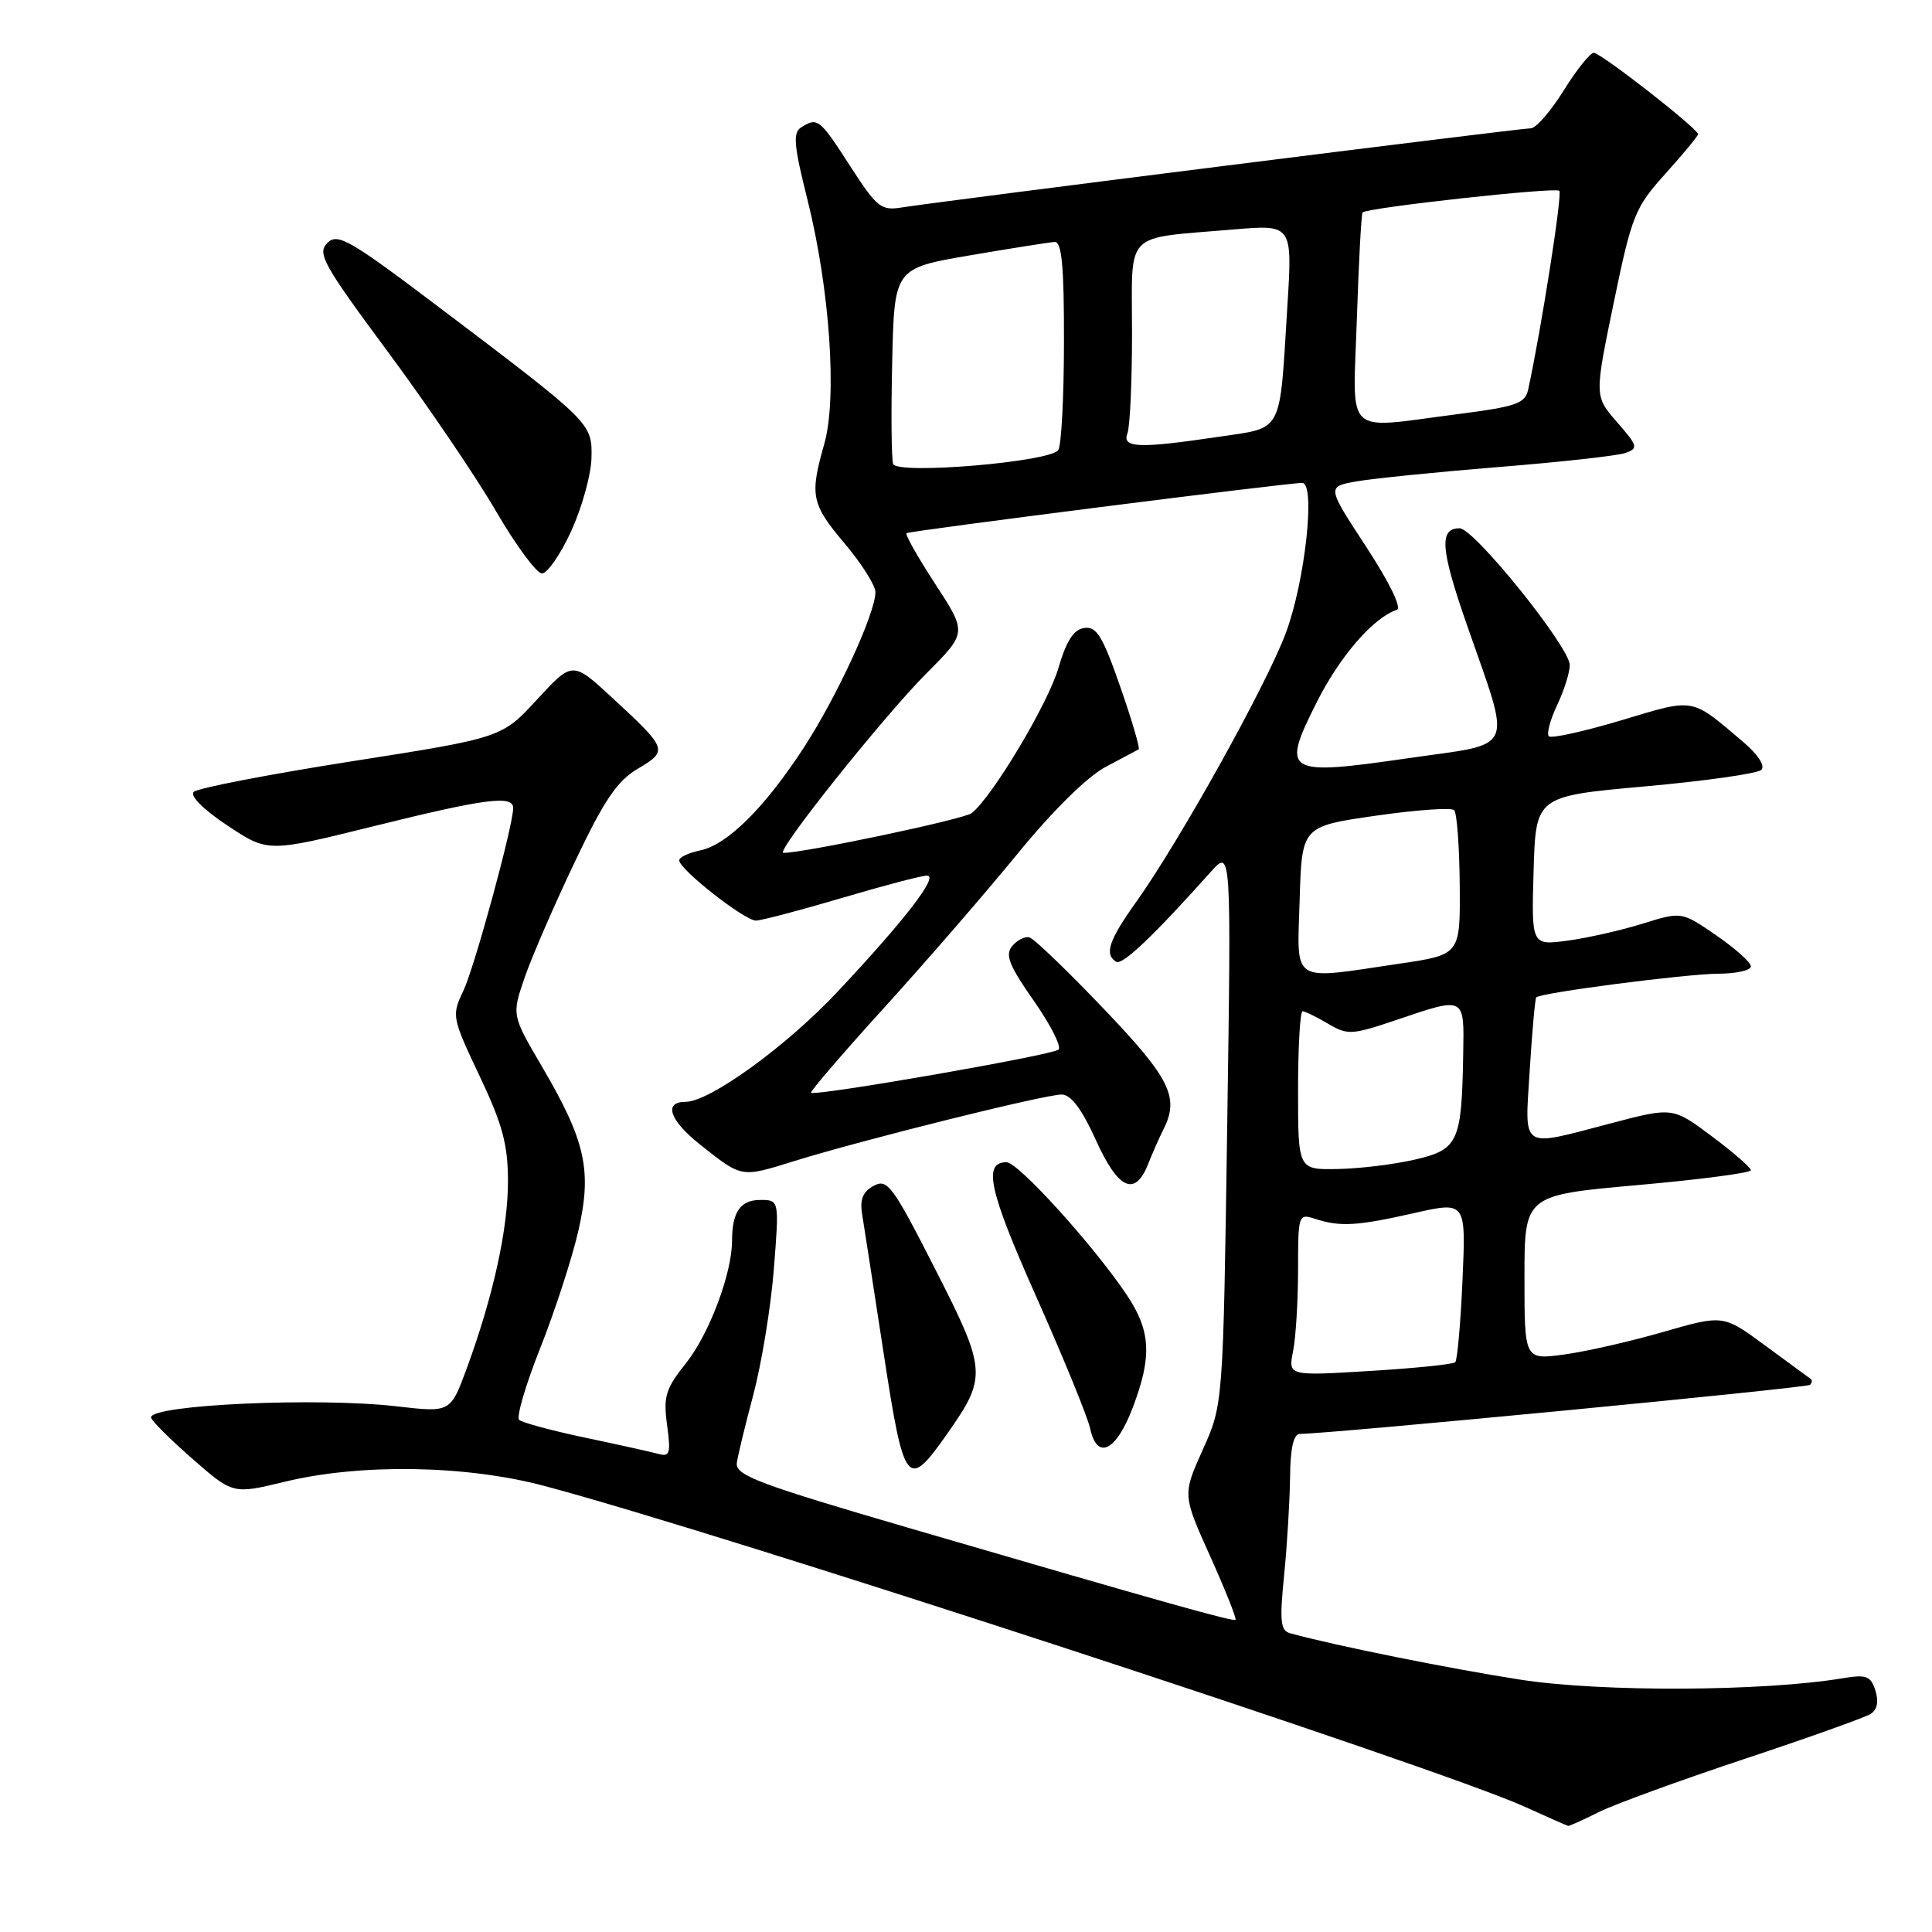 <?xml version="1.0" encoding="UTF-8" standalone="no"?>
<!DOCTYPE svg PUBLIC "-//W3C//DTD SVG 1.1//EN" "http://www.w3.org/Graphics/SVG/1.1/DTD/svg11.dtd" >
<svg xmlns="http://www.w3.org/2000/svg" xmlns:xlink="http://www.w3.org/1999/xlink" version="1.1" viewBox="0 0 256 256">
 <g >
 <path fill="currentColor"
d=" M 211.79 240.14 C 213.83 239.11 222.47 235.96 231.00 233.12 C 239.53 230.29 247.11 227.58 247.86 227.11 C 248.74 226.55 248.96 225.46 248.50 224.01 C 247.89 222.07 247.31 221.85 244.15 222.38 C 233.62 224.13 212.23 224.23 201.50 222.57 C 192.27 221.14 176.88 218.05 170.96 216.42 C 169.67 216.07 169.54 214.84 170.15 208.75 C 170.55 204.76 170.90 198.91 170.94 195.75 C 170.98 191.85 171.40 190.00 172.25 190.00 C 176.26 189.98 239.42 183.91 239.83 183.50 C 240.11 183.22 240.15 182.87 239.92 182.71 C 239.69 182.55 236.99 180.57 233.92 178.31 C 228.35 174.20 228.35 174.20 220.42 176.48 C 216.07 177.74 210.14 179.09 207.25 179.48 C 202.00 180.19 202.00 180.19 202.00 169.28 C 202.00 158.37 202.00 158.37 217.00 157.03 C 225.25 156.30 232.00 155.41 232.00 155.06 C 232.00 154.71 229.67 152.69 226.82 150.56 C 221.64 146.69 221.64 146.69 213.43 148.85 C 201.29 152.03 202.04 152.52 202.70 141.75 C 203.02 136.66 203.40 132.35 203.56 132.16 C 204.07 131.55 223.41 129.04 227.75 129.02 C 230.09 129.01 232.00 128.57 232.00 128.05 C 232.00 127.52 229.94 125.68 227.41 123.94 C 222.82 120.78 222.82 120.78 217.66 122.39 C 214.82 123.27 210.35 124.29 207.71 124.64 C 202.92 125.28 202.92 125.28 203.21 115.39 C 203.50 105.50 203.50 105.50 218.00 104.20 C 225.97 103.48 232.90 102.50 233.39 102.01 C 233.92 101.48 232.92 99.95 230.98 98.31 C 223.96 92.36 224.68 92.49 214.81 95.45 C 209.86 96.93 205.55 97.88 205.23 97.56 C 204.91 97.24 205.40 95.39 206.32 93.45 C 207.24 91.52 208.00 89.12 208.00 88.12 C 208.00 85.75 195.32 70.00 193.41 70.00 C 190.68 70.00 190.87 72.71 194.31 82.62 C 200.35 100.01 201.07 98.37 186.57 100.47 C 170.27 102.83 169.72 102.49 174.48 93.04 C 177.55 86.94 181.97 81.84 185.08 80.81 C 185.77 80.58 184.13 77.20 181.03 72.46 C 175.82 64.50 175.82 64.50 179.66 63.80 C 181.77 63.42 190.25 62.56 198.50 61.89 C 206.75 61.23 214.35 60.39 215.38 60.02 C 217.11 59.41 217.02 59.09 214.26 55.93 C 211.27 52.50 211.27 52.50 213.82 40.15 C 216.23 28.50 216.62 27.53 220.69 23.00 C 223.06 20.37 225.00 18.02 225.00 17.78 C 225.00 17.05 212.12 7.00 211.19 7.00 C 210.70 7.00 208.90 9.25 207.19 12.00 C 205.48 14.75 203.52 17.00 202.84 17.00 C 201.43 17.00 124.13 26.73 119.50 27.49 C 116.74 27.94 116.19 27.49 112.64 21.99 C 108.60 15.72 108.33 15.51 106.15 16.88 C 105.04 17.59 105.19 19.28 106.99 26.45 C 109.96 38.30 110.95 52.75 109.22 58.82 C 107.27 65.68 107.49 66.77 111.95 72.05 C 114.18 74.70 116.00 77.58 116.00 78.46 C 116.00 81.24 110.93 92.25 106.55 99.00 C 101.33 107.03 96.36 111.96 92.75 112.69 C 91.24 113.00 90.00 113.59 90.00 114.00 C 90.00 115.19 98.68 122.00 100.17 121.98 C 100.90 121.97 106.00 120.63 111.50 119.00 C 117.00 117.37 122.10 116.03 122.83 116.02 C 124.45 116.00 119.95 121.85 111.00 131.39 C 104.24 138.61 94.04 146.00 90.84 146.00 C 87.88 146.00 88.71 148.43 92.75 151.65 C 98.33 156.08 98.16 156.05 105.07 153.90 C 114.23 151.05 138.56 144.99 140.70 145.03 C 141.92 145.06 143.37 146.99 145.19 151.03 C 148.16 157.61 150.39 158.64 152.13 154.25 C 152.73 152.74 153.62 150.72 154.11 149.76 C 156.33 145.44 155.12 142.96 146.25 133.67 C 141.44 128.63 137.01 124.37 136.41 124.21 C 135.81 124.05 134.78 124.56 134.12 125.36 C 133.15 126.52 133.70 127.92 136.97 132.59 C 139.20 135.77 140.68 138.69 140.26 139.08 C 139.48 139.81 107.95 145.30 107.47 144.79 C 107.32 144.63 111.69 139.55 117.18 133.50 C 122.68 127.45 130.62 118.28 134.84 113.12 C 139.49 107.42 144.07 102.91 146.50 101.62 C 148.70 100.45 150.67 99.41 150.88 99.29 C 151.08 99.18 149.99 95.44 148.44 91.00 C 146.10 84.27 145.29 82.96 143.66 83.21 C 142.26 83.42 141.29 84.93 140.25 88.50 C 138.89 93.21 131.52 105.54 128.76 107.74 C 127.75 108.55 106.44 113.04 103.80 113.01 C 102.66 112.99 117.04 94.96 122.81 89.17 C 128.13 83.84 128.13 83.84 123.93 77.39 C 121.62 73.84 119.90 70.81 120.11 70.65 C 120.52 70.34 170.74 63.96 172.55 63.99 C 174.36 64.01 172.93 77.06 170.37 83.90 C 167.78 90.82 156.33 111.40 150.56 119.50 C 146.92 124.60 146.30 126.45 147.90 127.44 C 148.72 127.94 152.86 124.00 160.46 115.50 C 163.15 112.50 163.15 112.50 162.61 149.30 C 162.07 186.10 162.07 186.10 159.38 192.08 C 156.69 198.07 156.69 198.07 160.35 206.20 C 162.36 210.67 163.87 214.46 163.71 214.63 C 163.42 214.91 154.41 212.38 121.00 202.63 C 100.52 196.65 97.47 195.51 97.63 193.88 C 97.71 193.12 98.68 189.08 99.80 184.89 C 100.91 180.70 102.15 173.17 102.54 168.14 C 103.26 159.00 103.26 159.00 100.74 159.00 C 98.11 159.00 97.00 160.60 97.00 164.40 C 97.00 168.71 93.98 176.75 90.91 180.61 C 88.19 184.02 87.88 185.03 88.39 188.81 C 88.90 192.58 88.76 193.07 87.24 192.65 C 86.28 192.39 81.90 191.41 77.50 190.49 C 73.10 189.56 69.18 188.50 68.79 188.14 C 68.40 187.77 69.64 183.52 71.56 178.69 C 73.48 173.86 75.74 166.91 76.60 163.25 C 78.48 155.11 77.64 151.26 71.78 141.27 C 67.81 134.50 67.81 134.50 69.53 129.50 C 70.48 126.75 73.47 119.86 76.17 114.20 C 80.06 106.00 81.78 103.47 84.53 101.85 C 88.55 99.47 88.47 99.24 81.18 92.51 C 75.86 87.59 75.86 87.59 71.18 92.67 C 66.50 97.76 66.50 97.76 46.53 100.89 C 35.55 102.62 26.17 104.43 25.67 104.93 C 25.14 105.46 26.96 107.28 30.14 109.39 C 35.50 112.95 35.50 112.95 49.50 109.48 C 64.29 105.81 68.00 105.33 68.00 107.07 C 68.00 109.40 62.87 128.21 61.38 131.33 C 59.83 134.57 59.89 134.85 63.55 142.58 C 66.59 148.99 67.30 151.65 67.31 156.50 C 67.31 162.88 65.35 171.78 61.84 181.34 C 59.69 187.17 59.69 187.17 52.60 186.35 C 42.13 185.13 19.98 186.13 20.01 187.82 C 20.02 188.19 22.46 190.64 25.44 193.25 C 30.86 198.00 30.86 198.00 37.68 196.35 C 47.69 193.91 61.62 194.12 72.00 196.86 C 95.26 203.00 190.49 234.16 202.08 239.42 C 205.06 240.78 207.63 241.91 207.79 241.94 C 207.95 241.97 209.75 241.16 211.79 240.14 Z  M 125.50 190.00 C 130.82 182.42 130.76 181.59 123.88 168.09 C 118.29 157.11 117.58 156.15 115.78 157.12 C 114.35 157.88 113.92 158.92 114.23 160.84 C 114.47 162.30 115.75 170.60 117.08 179.27 C 119.80 196.98 120.22 197.51 125.50 190.00 Z  M 150.10 186.50 C 152.68 179.71 152.49 176.34 149.28 171.55 C 144.86 164.97 134.91 154.00 133.37 154.00 C 130.21 154.00 131.04 157.75 137.30 171.80 C 140.90 179.89 144.13 187.77 144.46 189.32 C 145.38 193.55 147.91 192.29 150.10 186.50 Z  M 75.69 70.37 C 77.10 67.28 78.31 62.95 78.37 60.75 C 78.49 56.07 78.48 56.07 58.20 40.73 C 46.27 31.72 44.74 30.83 43.37 32.20 C 42.00 33.57 42.83 35.06 51.39 46.61 C 56.64 53.70 63.09 63.20 65.72 67.73 C 68.35 72.25 71.09 75.97 71.81 75.98 C 72.52 75.99 74.27 73.47 75.69 70.37 Z  M 171.34 179.04 C 171.70 177.23 172.00 172.38 172.00 168.26 C 172.00 160.94 172.05 160.78 174.25 161.50 C 177.58 162.58 179.77 162.46 187.38 160.74 C 194.25 159.19 194.25 159.19 193.79 169.60 C 193.54 175.32 193.10 180.23 192.83 180.50 C 192.56 180.78 187.46 181.30 181.51 181.66 C 170.69 182.32 170.69 182.32 171.34 179.04 Z  M 172.00 144.50 C 172.00 138.72 172.27 134.00 172.60 134.00 C 172.92 134.00 174.44 134.74 175.96 135.64 C 178.57 137.18 179.11 137.15 185.06 135.14 C 194.19 132.05 194.02 131.96 193.88 139.75 C 193.68 151.34 193.23 152.32 187.49 153.65 C 184.75 154.29 180.14 154.85 177.25 154.90 C 172.00 155.00 172.00 155.00 172.00 144.50 Z  M 172.21 119.25 C 172.50 109.50 172.50 109.50 182.26 108.09 C 187.63 107.32 192.32 106.98 192.68 107.35 C 193.05 107.71 193.38 112.17 193.42 117.26 C 193.50 126.50 193.50 126.50 185.50 127.68 C 170.85 129.85 171.88 130.51 172.21 119.25 Z  M 118.35 61.48 C 118.12 60.88 118.06 54.80 118.22 47.97 C 118.50 35.55 118.50 35.55 128.50 33.84 C 134.00 32.90 139.06 32.10 139.75 32.06 C 140.69 32.02 141.00 35.28 140.98 45.25 C 140.98 52.54 140.64 59.01 140.23 59.63 C 139.21 61.21 118.91 62.92 118.35 61.48 Z  M 149.39 57.42 C 149.73 56.55 150.00 50.51 150.00 44.00 C 150.00 30.37 148.73 31.67 163.38 30.41 C 171.26 29.74 171.26 29.74 170.58 40.62 C 169.52 57.73 170.13 56.59 161.40 57.89 C 150.88 59.45 148.65 59.36 149.39 57.42 Z  M 179.79 42.25 C 180.04 34.69 180.38 28.34 180.55 28.15 C 181.12 27.52 206.10 24.77 206.62 25.28 C 207.04 25.70 204.21 43.74 202.49 51.62 C 202.09 53.47 200.91 53.88 193.20 54.87 C 177.86 56.83 179.27 58.17 179.79 42.25 Z "/>
</g>
</svg>